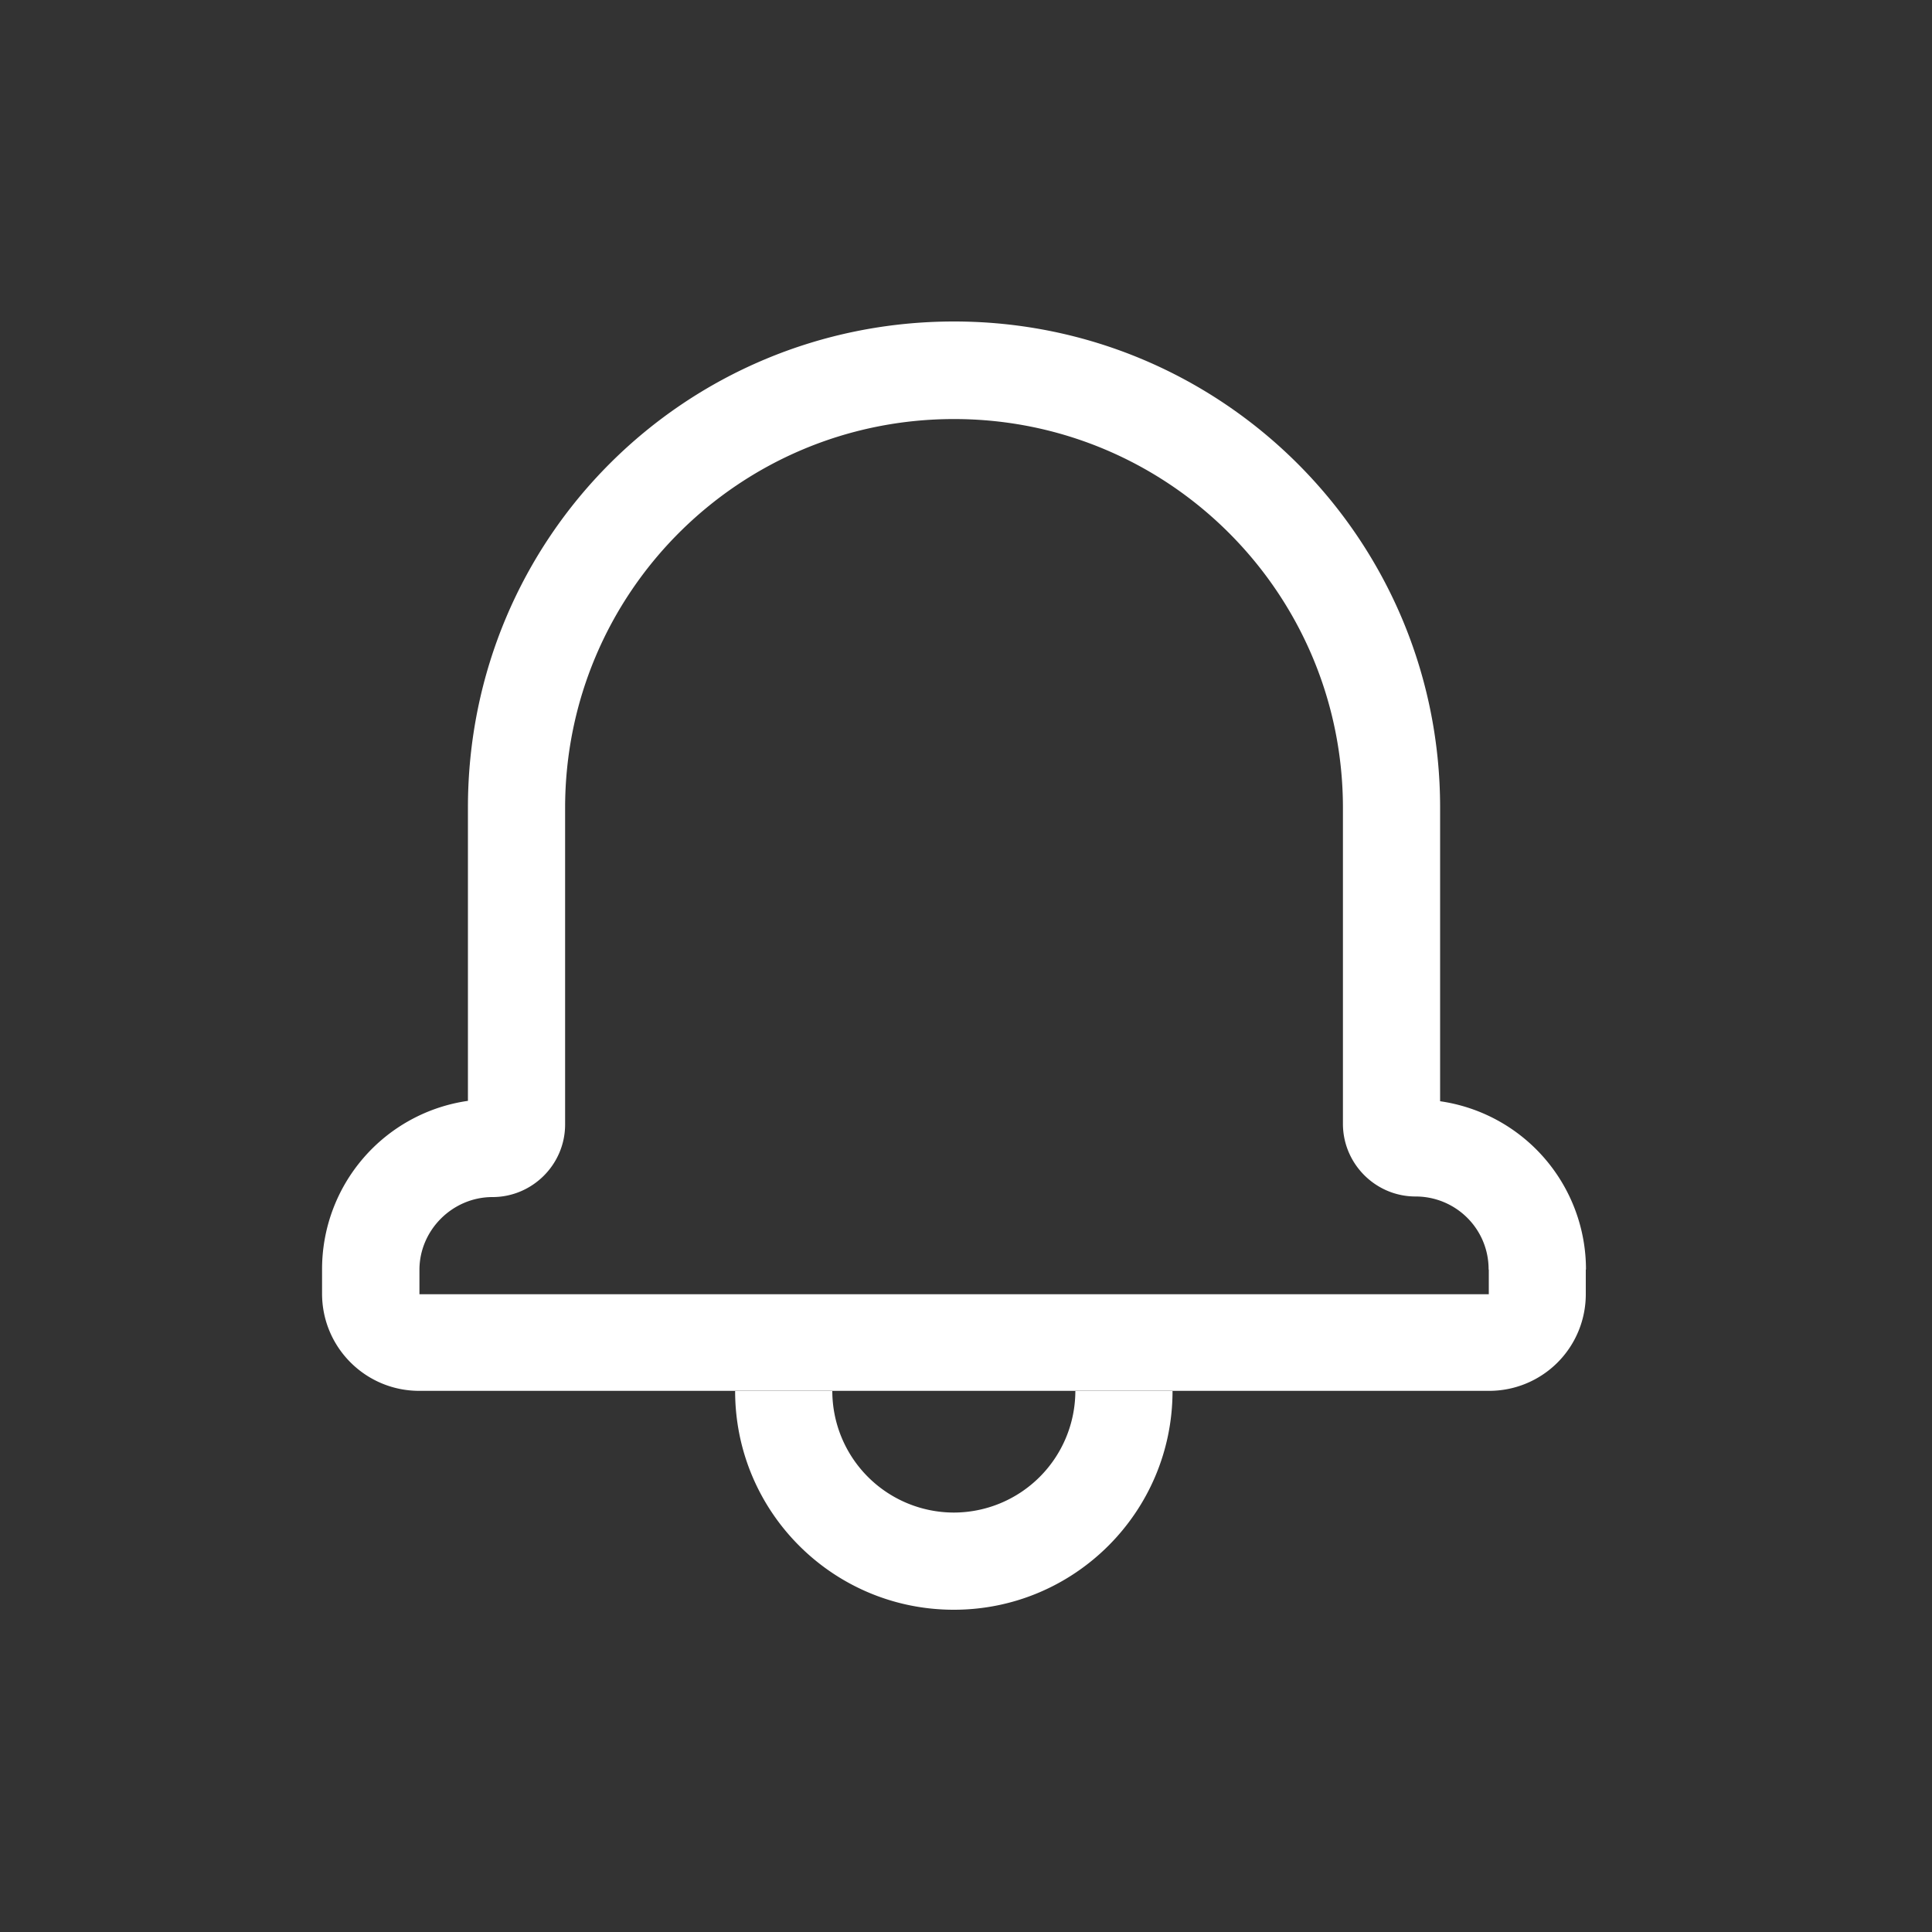<svg xmlns="http://www.w3.org/2000/svg" viewBox="0 0 10 10"><rect x="0" y="0" width="10" height="10" fill="#333333" stroke="none"/><path d="M3.805 7.2h.503a.63.63 0 0 0 .629.629.63.63 0 0 0 .629-.629h.503c0 .625-.507 1.132-1.132 1.132S3.805 7.826 3.805 7.2zm4.403-.63v.126a.5.5 0 0 1-.503.503h-5.535c-.278 0-.503-.225-.503-.503v-.126a.88.88 0 0 1 .755-.872v-1.518c0-1.4 1.126-2.516 2.516-2.516s2.516 1.126 2.516 2.516V5.7a.88.88 0 0 1 .755.872zm-.503 0c0-.21-.17-.377-.378-.377s-.376-.17-.376-.376V4.182c0-1.11-.9-2.013-2.013-2.013s-2.013.9-2.013 2.013V5.82c0 .208-.17.376-.376.376s-.378.17-.378.377v.126h5.535v-.126z" fill="#fff" fill-rule="nonzero" stroke-width="0"></path></svg>